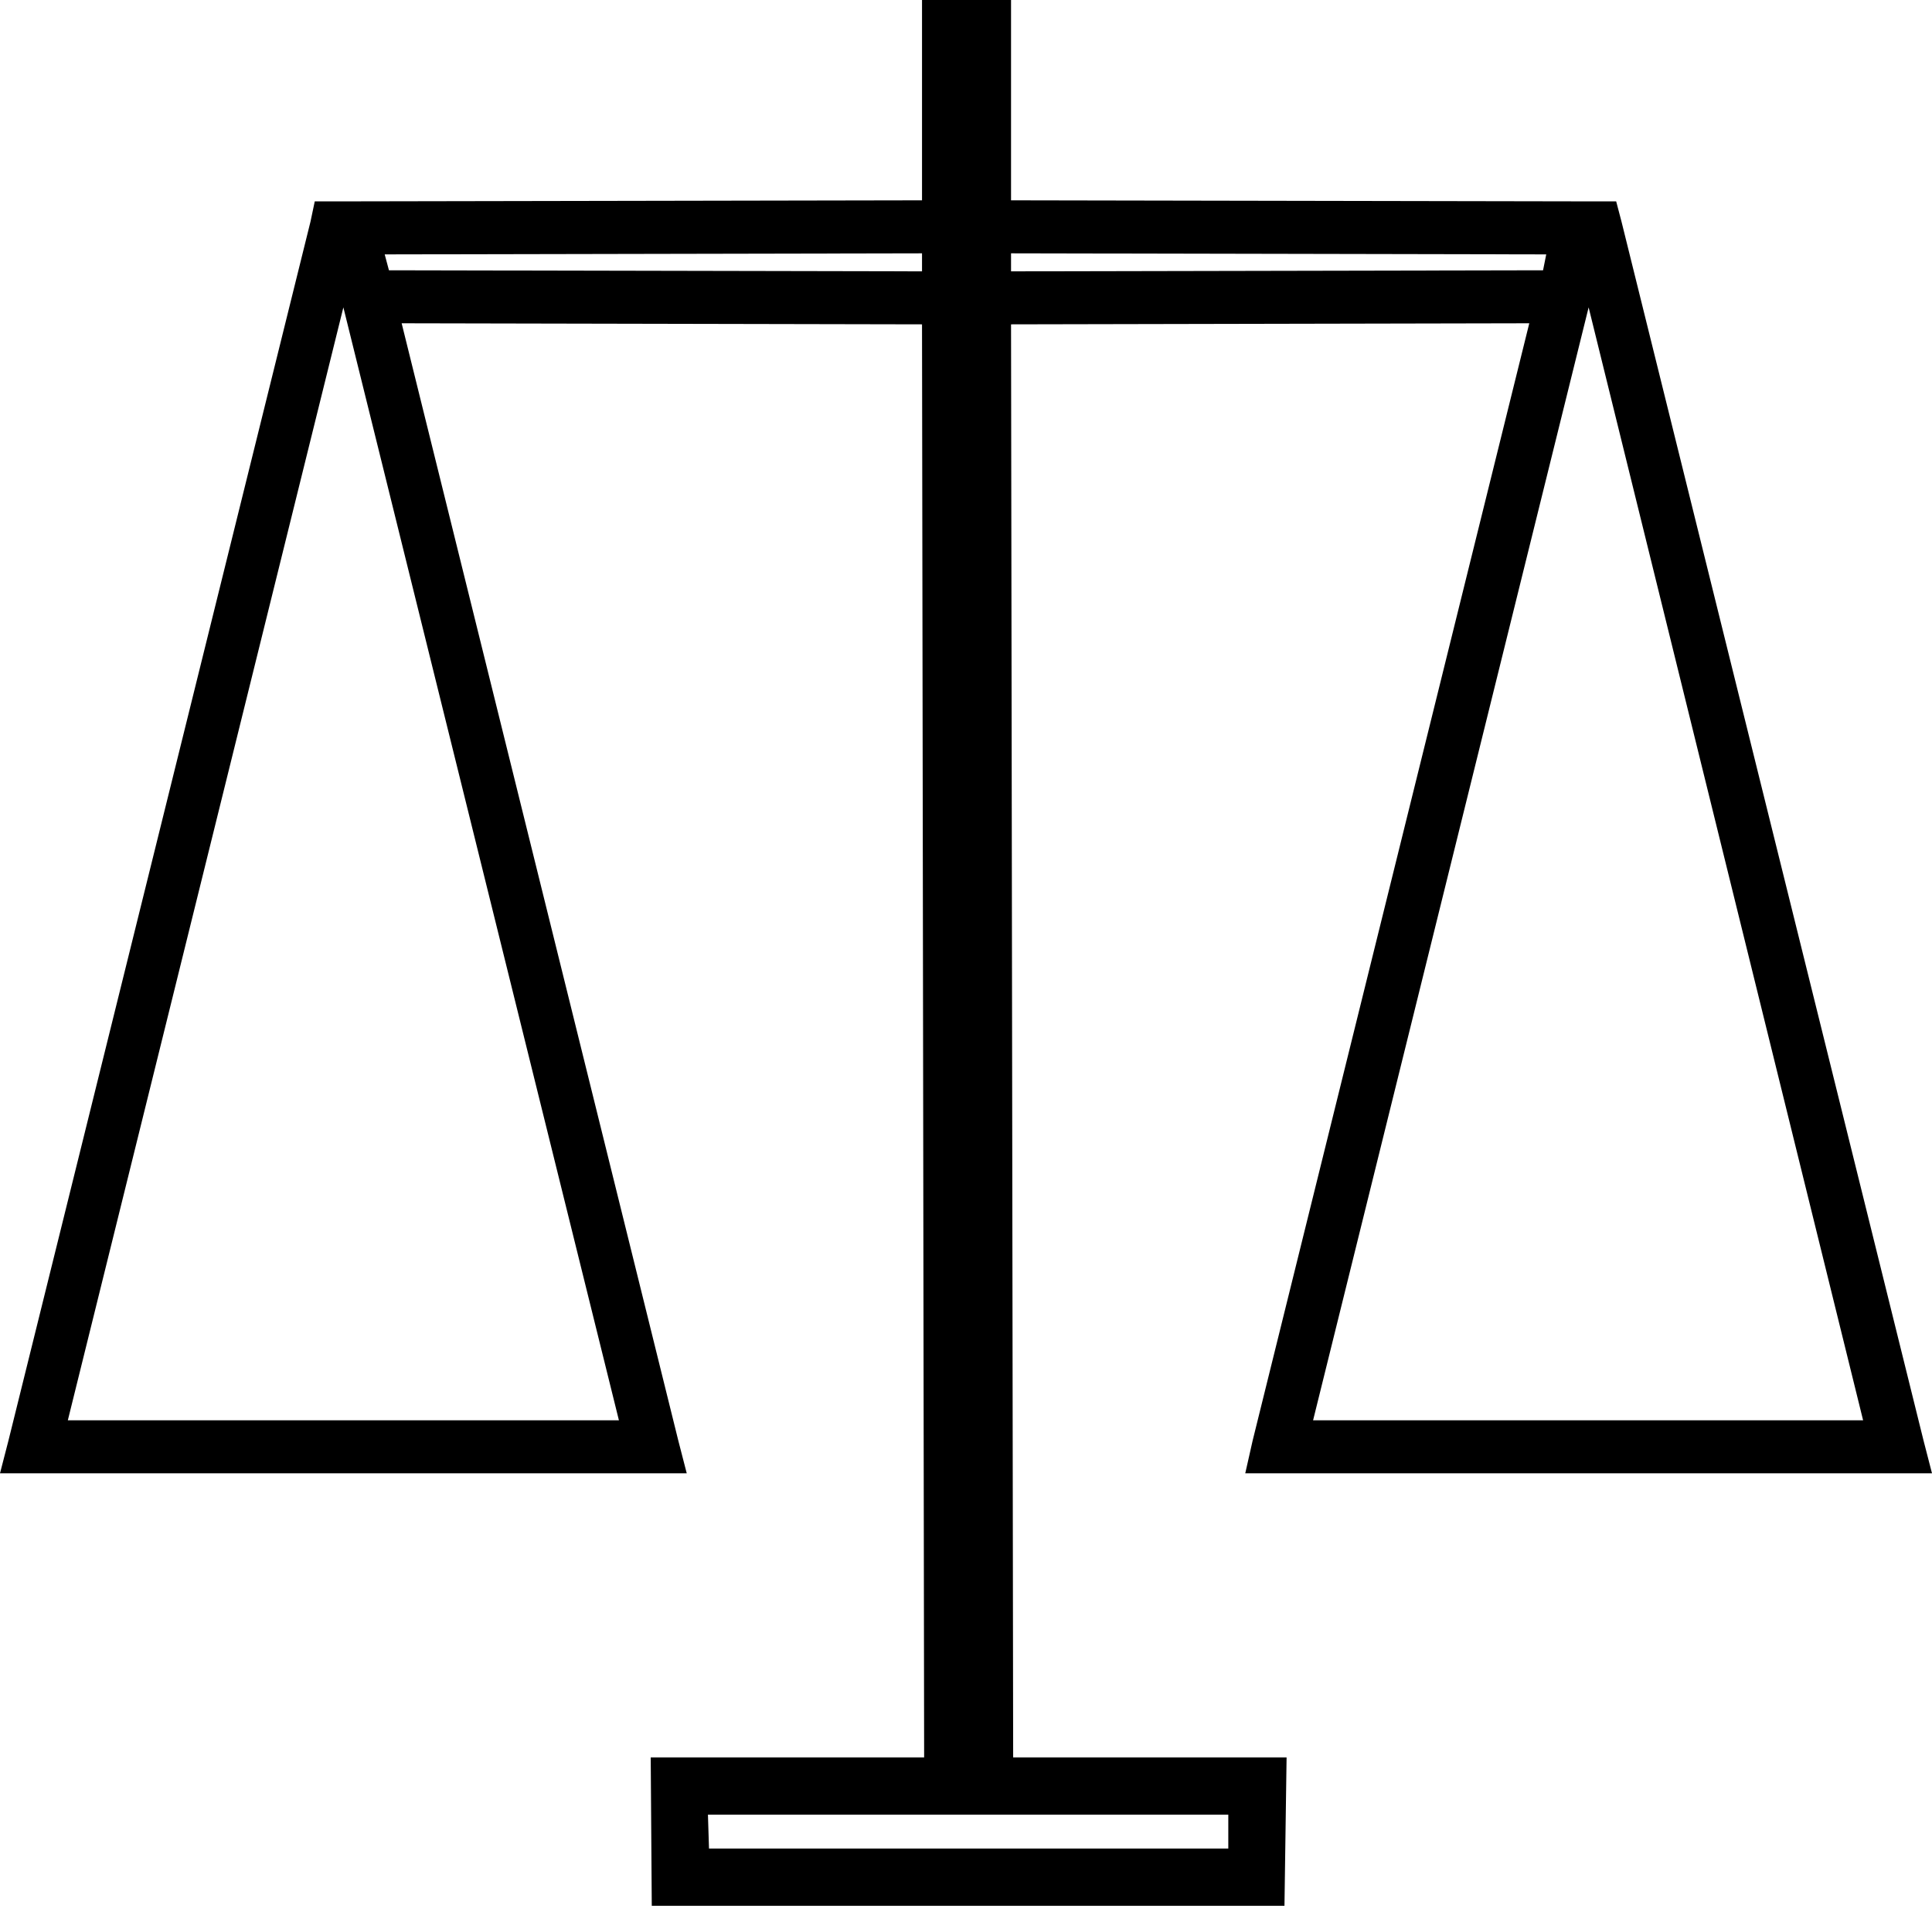<?xml version='1.0' encoding ='UTF-8' standalone='no'?>
<svg width='18.23' height='17.98' xmlns='http://www.w3.org/2000/svg' xmlns:xlink='http://www.w3.org/1999/xlink'  version='1.1' >
<path style='fill:black; stroke:none' d=' M 8.7 2.39  L 8.7 2.56  L 3.67 2.55  L 3.63 2.4  L 8.7 2.39  Z  M 9.54 2.39  L 14.59 2.4  L 14.56 2.55  L 9.54 2.56  L 9.54 2.39  Z  M 3.24 2.9  L 5.84 13.4  L 0.64 13.4  L 3.24 2.9  Z  M 14.99 2.9  L 17.58 13.4  L 12.39 13.4  L 14.99 2.9  Z  M 11.59 17.12  L 11.59 17.44  L 6.69 17.44  L 6.68 17.12  Z  M 8.7 0  L 8.7 1.89  L 3.17 1.9  L 2.97 1.9  L 2.93 2.09  L 0.08 13.59  L 0 13.9  L 6.48 13.9  L 6.4 13.59  L 3.79 3.05  L 8.7 3.06  L 8.72 16.58  L 6.14 16.58  L 6.15 17.98  L 12.12 17.98  L 12.14 16.58  L 9.56 16.58  L 9.54 3.06  L 14.43 3.05  L 11.82 13.59  L 11.75 13.9  L 18.23 13.9  L 18.15 13.59  L 15.3 2.09  L 15.25 1.9  L 15.06 1.9  L 9.54 1.89  L 9.54 0  Z '/></svg>
